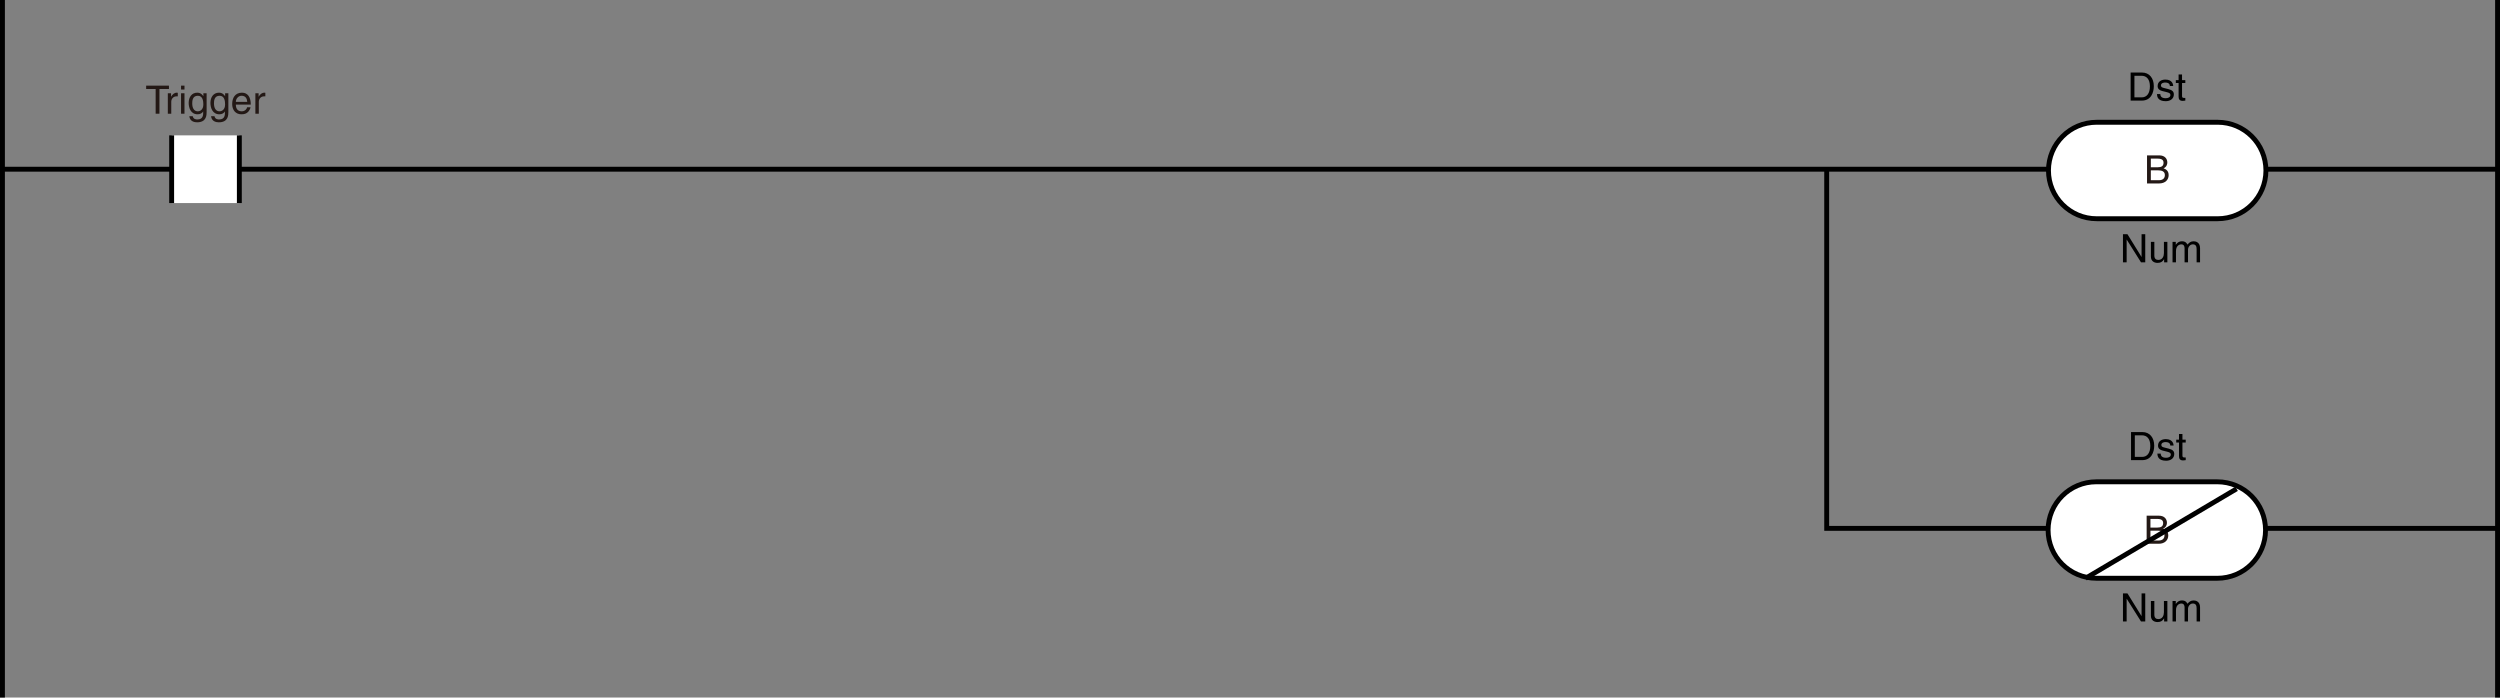 <?xml version="1.0" encoding="utf-8"?>
<!-- Generator: Adobe Illustrator 28.2.0, SVG Export Plug-In . SVG Version: 6.00 Build 0)  -->
<svg version="1.1" id="图层_1" xmlns="http://www.w3.org/2000/svg" xmlns:xlink="http://www.w3.org/1999/xlink" x="0px" y="0px"
	 width="511.236px" height="142.648px" viewBox="0 0 511.236 142.648" style="enable-background:new 0 0 511.236 142.648;"
	 xml:space="preserve">
<rect x="0" y="0" width="511.236" height="142.648" fill="#808080" stroke="none"/>
<style type="text/css">
	.st0{fill:none;stroke:#000000;}
	.st1{fill:#FFFFFF;}
	.st2{fill:#231815;}
	.st3{fill:#FFFFFF;stroke:#000000;}
</style>
<polyline class="st0" points="510.736,108.047 373.548,108.047 373.548,34.603 "/>
<line class="st0" x1="510.736" y1="34.603" x2="0.5" y2="34.603"/>
<line class="st0" x1="510.736" y1="142.648" x2="510.736" y2="0"/>
<g>
	<rect x="35.103" y="27.682" class="st1" width="13.841" height="13.843"/>
	<line class="st0" x1="48.944" y1="27.682" x2="48.944" y2="41.524"/>
	<line class="st0" x1="35.103" y1="41.524" x2="35.103" y2="27.682"/>
</g>
<g>
	<path d="M435.702,14.832h2.327c1.495,0,2.414,1.135,2.414,2.791c0,1.287-0.56,2.95-2.446,2.95h-2.295V14.832z M436.477,19.909
		h1.504c1.007,0,1.663-0.792,1.663-2.239s-0.664-2.175-1.72-2.175h-1.447V19.909z"/>
	<path d="M443.725,17.583c-0.008-0.264-0.104-0.704-0.991-0.704c-0.216,0-0.832,0.072-0.832,0.591c0,0.344,0.216,0.424,0.76,0.56
		l0.703,0.176c0.872,0.216,1.176,0.536,1.176,1.104c0,0.863-0.712,1.383-1.655,1.383c-1.655,0-1.774-0.959-1.799-1.463h0.68
		c0.023,0.328,0.12,0.855,1.111,0.855c0.504,0,0.959-0.2,0.959-0.664c0-0.336-0.231-0.448-0.831-0.6l-0.815-0.2
		c-0.584-0.144-0.968-0.439-0.968-1.015c0-0.919,0.76-1.335,1.583-1.335c1.495,0,1.6,1.104,1.6,1.312H443.725z"/>
	<path d="M446.214,16.975v2.719c0,0.328,0.28,0.328,0.424,0.328h0.248v0.552c-0.256,0.024-0.455,0.056-0.527,0.056
		c-0.695,0-0.848-0.392-0.848-0.896v-2.759h-0.567v-0.583h0.567v-1.167h0.703v1.167h0.672v0.583H446.214z"/>
</g>
<g>
	<path d="M435.784,88.355h2.327c1.495,0,2.414,1.136,2.414,2.791c0,1.287-0.56,2.95-2.446,2.95h-2.295V88.355z M436.559,93.432
		h1.504c1.007,0,1.663-0.791,1.663-2.238s-0.664-2.175-1.72-2.175h-1.447V93.432z"/>
	<path d="M443.807,91.106c-0.008-0.264-0.104-0.704-0.991-0.704c-0.216,0-0.832,0.072-0.832,0.592c0,0.344,0.216,0.424,0.76,0.56
		l0.703,0.177c0.872,0.216,1.176,0.535,1.176,1.103c0,0.864-0.712,1.384-1.655,1.384c-1.655,0-1.774-0.96-1.799-1.463h0.68
		c0.023,0.327,0.12,0.855,1.111,0.855c0.504,0,0.959-0.2,0.959-0.664c0-0.336-0.231-0.447-0.831-0.6l-0.815-0.2
		c-0.584-0.144-0.968-0.439-0.968-1.016c0-0.919,0.76-1.335,1.583-1.335c1.495,0,1.6,1.104,1.6,1.312H443.807z"/>
	<path d="M446.296,90.499v2.718c0,0.328,0.28,0.328,0.424,0.328h0.248v0.552c-0.256,0.024-0.455,0.056-0.527,0.056
		c-0.695,0-0.848-0.392-0.848-0.896v-2.758h-0.567v-0.584h0.567v-1.167h0.703v1.167h0.672v0.584H446.296z"/>
</g>
<g>
	<path class="st2" d="M29.887,17.512h4.662v0.688h-1.943v5.053H31.83v-5.053h-1.943V17.512z"/>
	<path class="st2" d="M35.022,23.253h-0.704v-4.182h0.664v0.695h0.016c0.28-0.487,0.647-0.815,1.175-0.815
		c0.088,0,0.128,0.008,0.184,0.024v0.728h-0.264c-0.656,0-1.071,0.512-1.071,1.119V23.253z"/>
	<path class="st2" d="M37.023,18.311v-0.799h0.704v0.799H37.023z M37.726,23.253h-0.704v-4.182h0.704V23.253z"/>
	<path class="st2" d="M42.253,22.909c0,0.6-0.008,2.103-1.943,2.103c-0.496,0-1.463-0.136-1.599-1.247h0.704
		c0.128,0.664,0.775,0.664,0.943,0.664c1.215,0,1.191-0.976,1.191-1.471v-0.176h-0.016v0.032c-0.184,0.296-0.552,0.56-1.111,0.56
		c-1.423,0-1.839-1.335-1.839-2.335c0-1.175,0.632-2.087,1.743-2.087c0.759,0,1.079,0.472,1.247,0.712h0.016v-0.592h0.664V22.909z
		 M40.438,22.765c0.448,0,1.144-0.296,1.144-1.407c0-0.68-0.112-1.775-1.127-1.775c-1.087,0-1.144,1.031-1.144,1.567
		C39.31,22.069,39.67,22.765,40.438,22.765z"/>
	<path class="st2" d="M46.7,22.909c0,0.6-0.008,2.103-1.943,2.103c-0.496,0-1.463-0.136-1.599-1.247h0.704
		c0.128,0.664,0.775,0.664,0.943,0.664c1.215,0,1.191-0.976,1.191-1.471v-0.176h-0.016v0.032c-0.184,0.296-0.551,0.56-1.111,0.56
		c-1.423,0-1.839-1.335-1.839-2.335c0-1.175,0.632-2.087,1.743-2.087c0.759,0,1.079,0.472,1.247,0.712h0.016v-0.592H46.7V22.909z
		 M44.885,22.765c0.448,0,1.144-0.296,1.144-1.407c0-0.68-0.112-1.775-1.127-1.775c-1.087,0-1.144,1.031-1.144,1.567
		C43.758,22.069,44.118,22.765,44.885,22.765z"/>
	<path class="st2" d="M51.229,21.941c-0.024,0.2-0.216,0.792-0.744,1.144c-0.192,0.128-0.464,0.288-1.135,0.288
		c-1.175,0-1.871-0.888-1.871-2.095c0-1.295,0.624-2.327,2.007-2.327c1.208,0,1.799,0.959,1.799,2.439H48.23
		c0,0.872,0.408,1.375,1.215,1.375c0.664,0,1.056-0.512,1.08-0.824H51.229z M50.557,20.83c-0.04-0.647-0.312-1.247-1.167-1.247
		c-0.648,0-1.16,0.6-1.16,1.247H50.557z"/>
	<path class="st2" d="M52.926,23.253h-0.704v-4.182h0.664v0.695h0.016c0.28-0.487,0.647-0.815,1.175-0.815
		c0.088,0,0.128,0.008,0.184,0.024v0.728h-0.264c-0.656,0-1.071,0.512-1.071,1.119V23.253z"/>
</g>
<g>
	<path d="M437.94,47.899h0.752v5.741h-0.871l-2.919-4.638h-0.016v4.638h-0.752v-5.741h0.92l2.87,4.637h0.016V47.899z"/>
	<path d="M442.549,53.64v-0.607l-0.016-0.016c-0.296,0.488-0.656,0.744-1.327,0.744c-0.616,0-1.359-0.296-1.359-1.295v-3.006h0.703
		v2.774c0,0.688,0.353,0.919,0.808,0.919c0.888,0,1.151-0.784,1.151-1.391v-2.303h0.704v4.182H442.549z"/>
	<path d="M444.27,49.458h0.664v0.592h0.016c0.152-0.224,0.512-0.712,1.264-0.712c0.751,0,0.991,0.456,1.111,0.68
		c0.352-0.392,0.632-0.68,1.279-0.68c0.447,0,1.295,0.232,1.295,1.407v2.895h-0.703v-2.703c0-0.576-0.176-0.967-0.775-0.967
		c-0.592,0-0.984,0.56-0.984,1.119v2.551h-0.703v-2.895c0-0.352-0.136-0.775-0.655-0.775c-0.4,0-1.104,0.256-1.104,1.391v2.279
		h-0.704V49.458z"/>
</g>
<g>
	<path d="M437.94,121.345h0.752v5.741h-0.871l-2.919-4.638h-0.016v4.638h-0.752v-5.741h0.92l2.87,4.638h0.016V121.345z"/>
	<path d="M442.549,127.087v-0.607l-0.016-0.017c-0.296,0.488-0.656,0.744-1.327,0.744c-0.616,0-1.359-0.296-1.359-1.296v-3.006
		h0.703v2.774c0,0.688,0.353,0.92,0.808,0.92c0.888,0,1.151-0.784,1.151-1.392v-2.303h0.704v4.182H442.549z"/>
	<path d="M444.27,122.905h0.664v0.592h0.016c0.152-0.224,0.512-0.712,1.264-0.712c0.751,0,0.991,0.456,1.111,0.68
		c0.352-0.392,0.632-0.68,1.279-0.68c0.447,0,1.295,0.232,1.295,1.407v2.895h-0.703v-2.702c0-0.576-0.176-0.968-0.775-0.968
		c-0.592,0-0.984,0.56-0.984,1.119v2.551h-0.703v-2.895c0-0.352-0.136-0.775-0.655-0.775c-0.4,0-1.104,0.256-1.104,1.392v2.278
		h-0.704V122.905z"/>
</g>
<g>
	<path class="st3" d="M453.504,25.002H428.77c-5.462,0-9.868,4.417-9.868,9.864c0,5.448,4.406,9.863,9.868,9.863h24.733
		c5.467,0,9.866-4.416,9.866-9.863C463.37,29.418,458.971,25.002,453.504,25.002z"/>
	<g>
		<path class="st2" d="M439.056,31.776h2.526c1.071,0,1.623,0.664,1.623,1.447c0,0.375-0.136,0.903-0.768,1.199
			c0.376,0.152,1.04,0.416,1.04,1.399c0,0.92-0.68,1.695-1.951,1.695h-2.471V31.776z M439.832,34.206h1.399
			c0.743,0,1.199-0.224,1.199-0.928c0-0.536-0.328-0.839-1.191-0.839h-1.407V34.206z M439.832,36.853h1.655
			c0.808,0,1.215-0.408,1.215-1.047c0-0.808-0.711-0.968-1.343-0.968h-1.527V36.853z"/>
	</g>
</g>
<g>
	<path class="st3" d="M453.423,98.526h-24.733c-5.462,0-9.868,4.418-9.868,9.863c0,5.448,4.406,9.863,9.868,9.863h24.733
		c5.467,0,9.866-4.415,9.866-9.863C463.288,102.944,458.89,98.526,453.423,98.526z"/>
	<g>
		<path class="st2" d="M438.977,105.457h2.526c1.071,0,1.623,0.664,1.623,1.447c0,0.376-0.136,0.904-0.768,1.199
			c0.376,0.152,1.04,0.416,1.04,1.399c0,0.92-0.68,1.695-1.951,1.695h-2.471V105.457z M439.753,107.887h1.399
			c0.743,0,1.199-0.224,1.199-0.927c0-0.536-0.328-0.84-1.191-0.84h-1.407V107.887z M439.753,110.534h1.655
			c0.808,0,1.215-0.407,1.215-1.047c0-0.808-0.711-0.968-1.343-0.968h-1.527V110.534z"/>
	</g>
	<line class="st0" x1="426.479" y1="118.252" x2="457.373" y2="99.959"/>
</g>
<line class="st0" x1="0.5" y1="142.648" x2="0.5" y2="0"/>
<g>
</g>
<g>
</g>
<g>
</g>
<g>
</g>
<g>
</g>
</svg>
